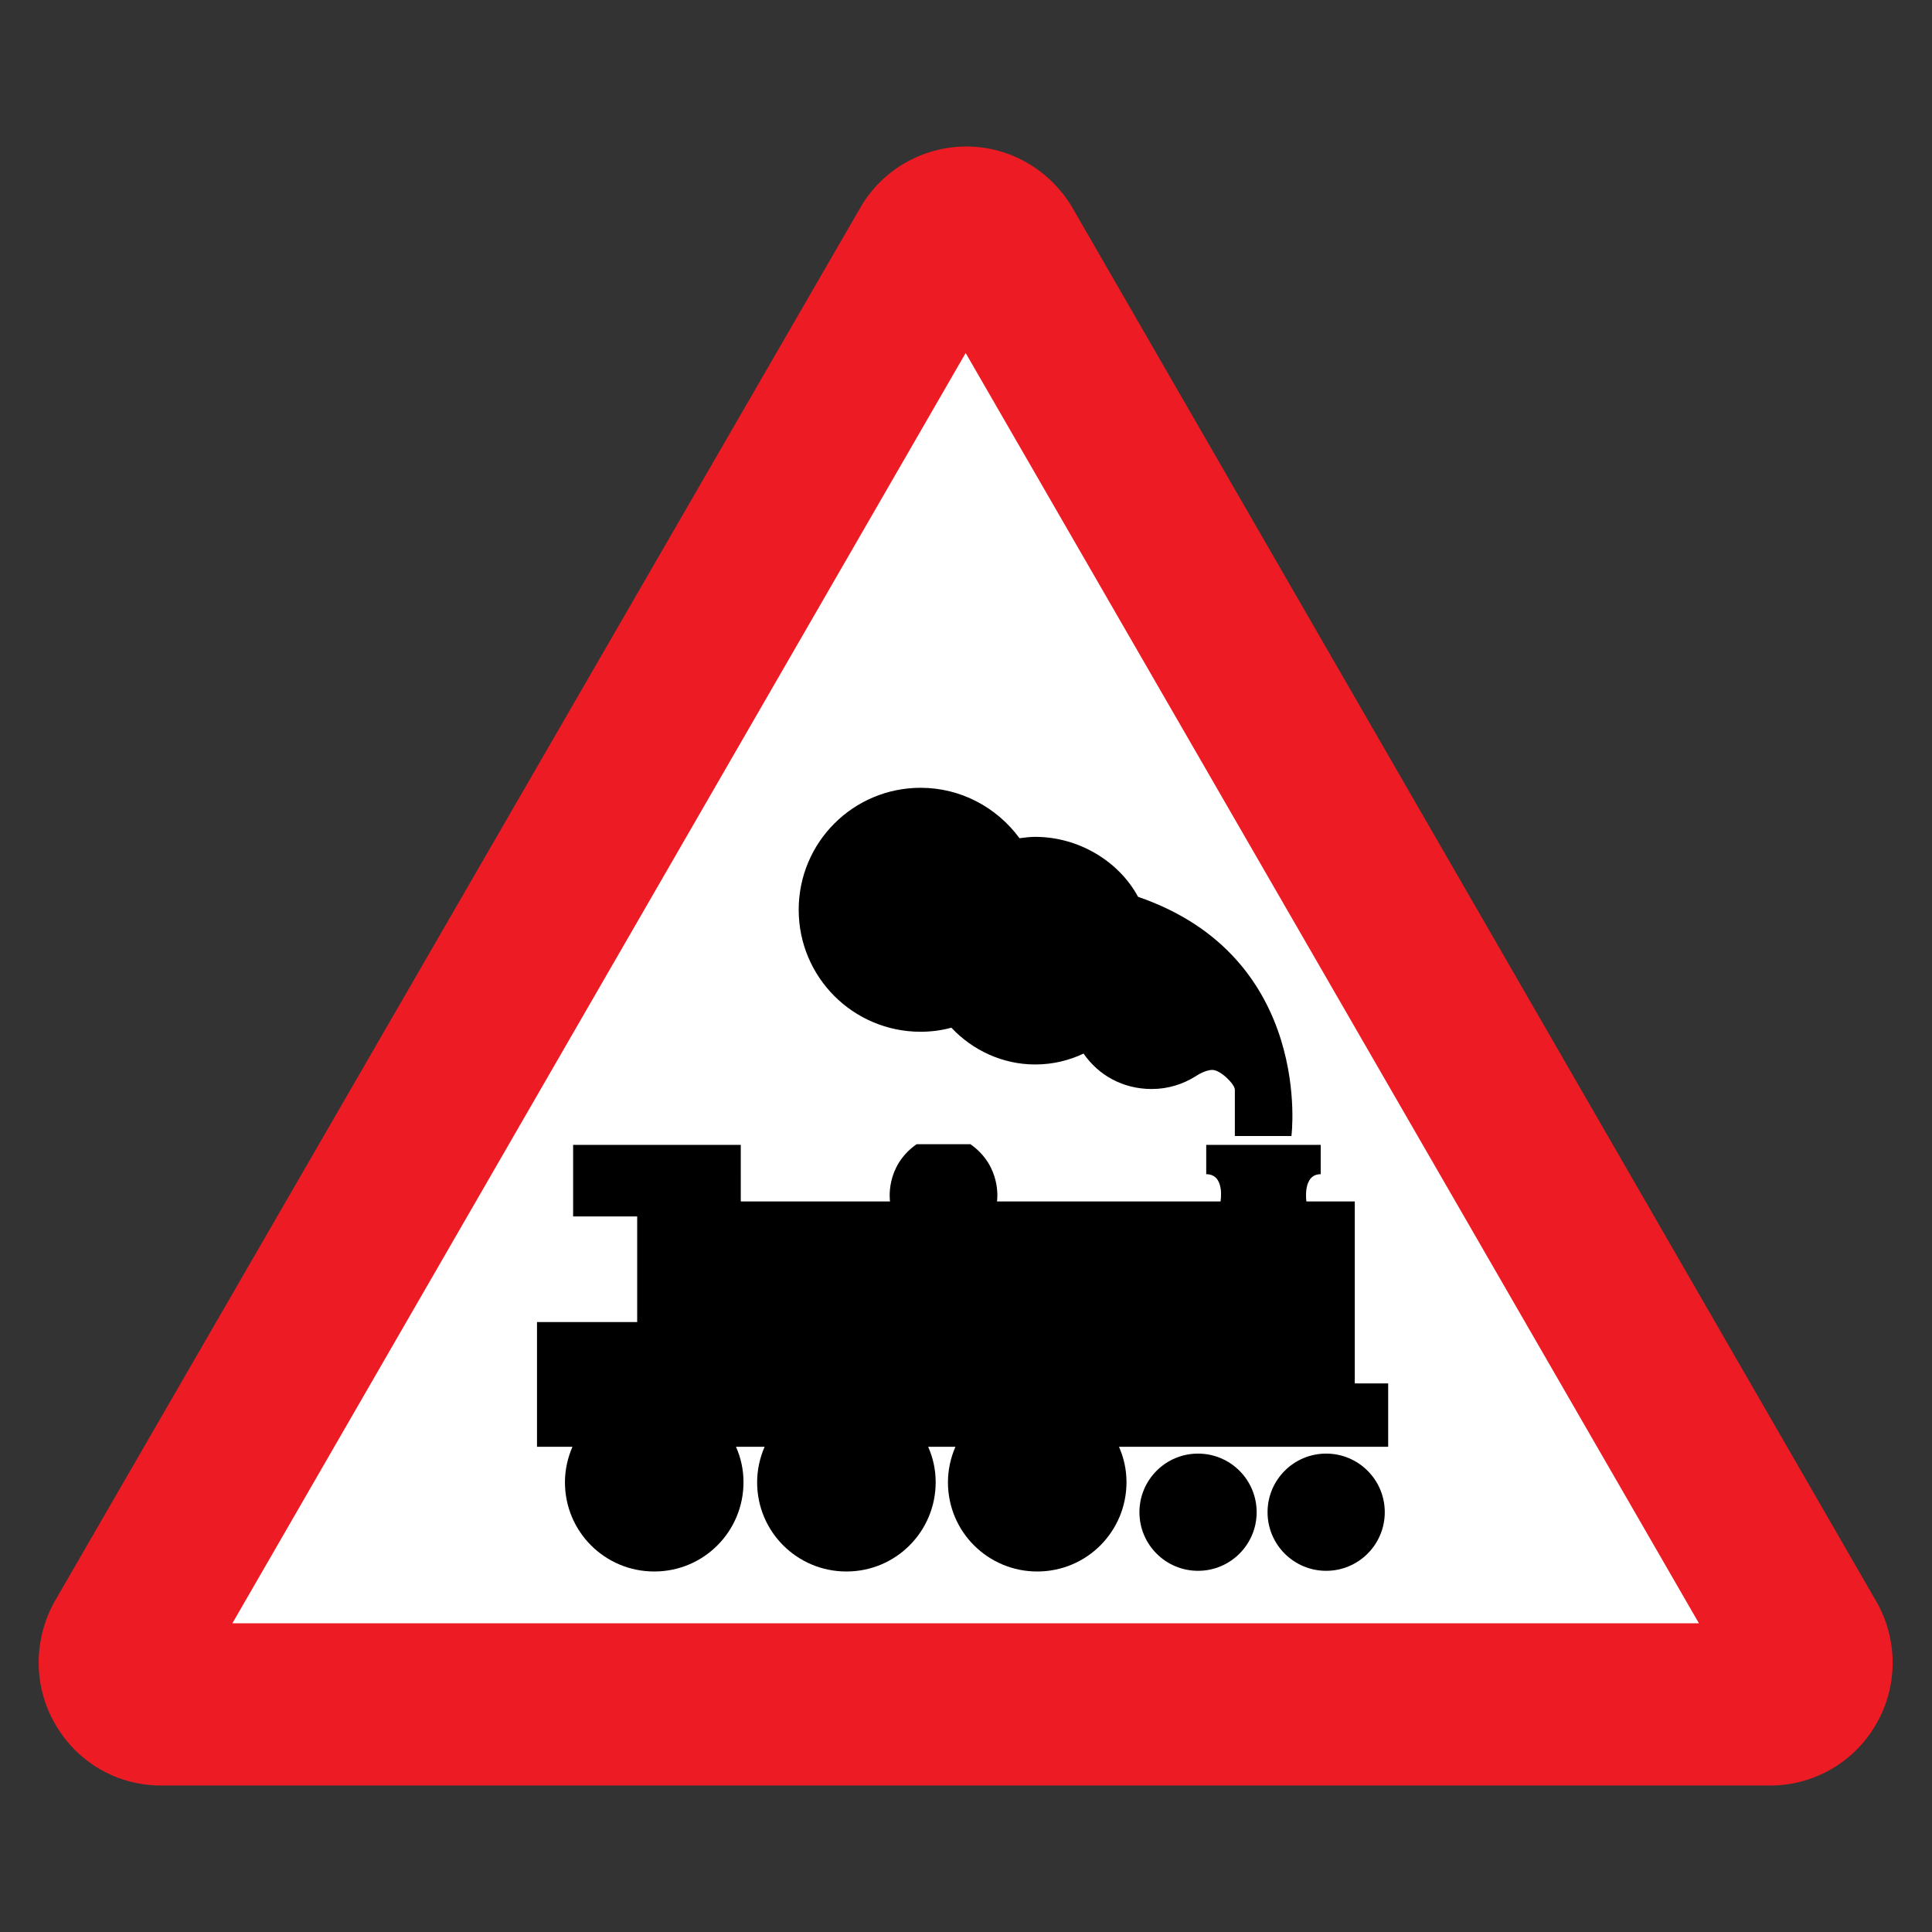 <?xml version="1.0" encoding="utf-8"?>
<!-- Generator: Adobe Illustrator 17.1.0, SVG Export Plug-In . SVG Version: 6.00 Build 0)  -->
<!DOCTYPE svg PUBLIC "-//W3C//DTD SVG 1.1//EN" "http://www.w3.org/Graphics/SVG/1.1/DTD/svg11.dtd">
<svg version="1.1" id="Layer_1" xmlns="http://www.w3.org/2000/svg" xmlns:xlink="http://www.w3.org/1999/xlink" x="0px" y="0px"
	 viewBox="0 0 283.5 283.5" enable-background="new 0 0 283.5 283.5" xml:space="preserve">
<rect x="0" y="0" width="283.5" height="283.5" fill="#333333" stroke="none"/>
<g>
	<path fill="#ED1C24" d="M260.1,262c6.1-0.1,12-3.4,15.2-9c3.3-5.7,3.1-12.4,0.2-17.7L157.2,30.2c-3.2-5.2-8.9-8.7-15.4-8.7
		c-6.5,0-12.3,3.5-15.4,8.7L7.9,235.2C5,240.6,4.8,247.3,8.1,253c3.3,5.7,9.1,8.9,15.2,9H260.1z"/>
	<polygon fill="#FFFFFF" points="141.7,51.8 34.1,238.2 249.3,238.2 	"/>
	<g>
		<circle cx="175.8" cy="221.9" r="8.6"/>
		<circle cx="194.6" cy="221.9" r="8.6"/>
		<path d="M204.1,203h-5.3v-26.7h-7.1c0,0-0.6-4,2.1-4c0-0.8,0-4.3,0-4.3H177c0,0,0,3.5,0,4.3c2.8,0,2.1,4,2.1,4h-32.8
			c0,0,0.8-5.1-3.9-8.4h-7.9c-4.7,3.3-3.9,8.4-3.9,8.4h-21.9V168H84.1v10.5h9.4V194H78.8v18.3h5.2c-0.7,1.6-1.1,3.4-1.1,5.2
			c0,7.3,5.9,13.1,13.1,13.1c7.3,0,13.1-5.9,13.1-13.1c0-1.9-0.4-3.6-1.1-5.2h4.2c-0.7,1.6-1.1,3.4-1.1,5.2
			c0,7.3,5.9,13.1,13.1,13.1c7.3,0,13.1-5.9,13.1-13.1c0-1.9-0.4-3.6-1.1-5.2h4c-0.7,1.6-1.1,3.4-1.1,5.2c0,7.3,5.9,13.1,13.1,13.1
			c7.3,0,13.1-5.9,13.1-13.1c0-1.9-0.4-3.6-1.1-5.2h39.5V203z"/>
		<path d="M167,131.6c-2.8-5.2-8.7-8.8-15.1-8.8c-0.8,0-1.5,0.1-2.3,0.2c-3.3-4.5-8.6-7.4-14.5-7.4c-9.9,0-17.9,8-17.9,17.9
			s8,17.9,17.9,17.9c1.5,0,3.1-0.2,4.5-0.6c3.1,3.3,7.5,5.4,12.3,5.4c2.6,0,5-0.6,7.1-1.6c2.2,3.2,5.8,5.2,10,5.2
			c2.4,0,4.6-0.7,6.5-1.9c0,0,1.3-0.9,2.4-0.9c1.2,0,3.3,2.1,3.3,2.9c0,0.8,0,6.8,0,6.8h8.3C189.5,166.9,192.9,140.5,167,131.6z"/>
	</g>
</g>
</svg>
